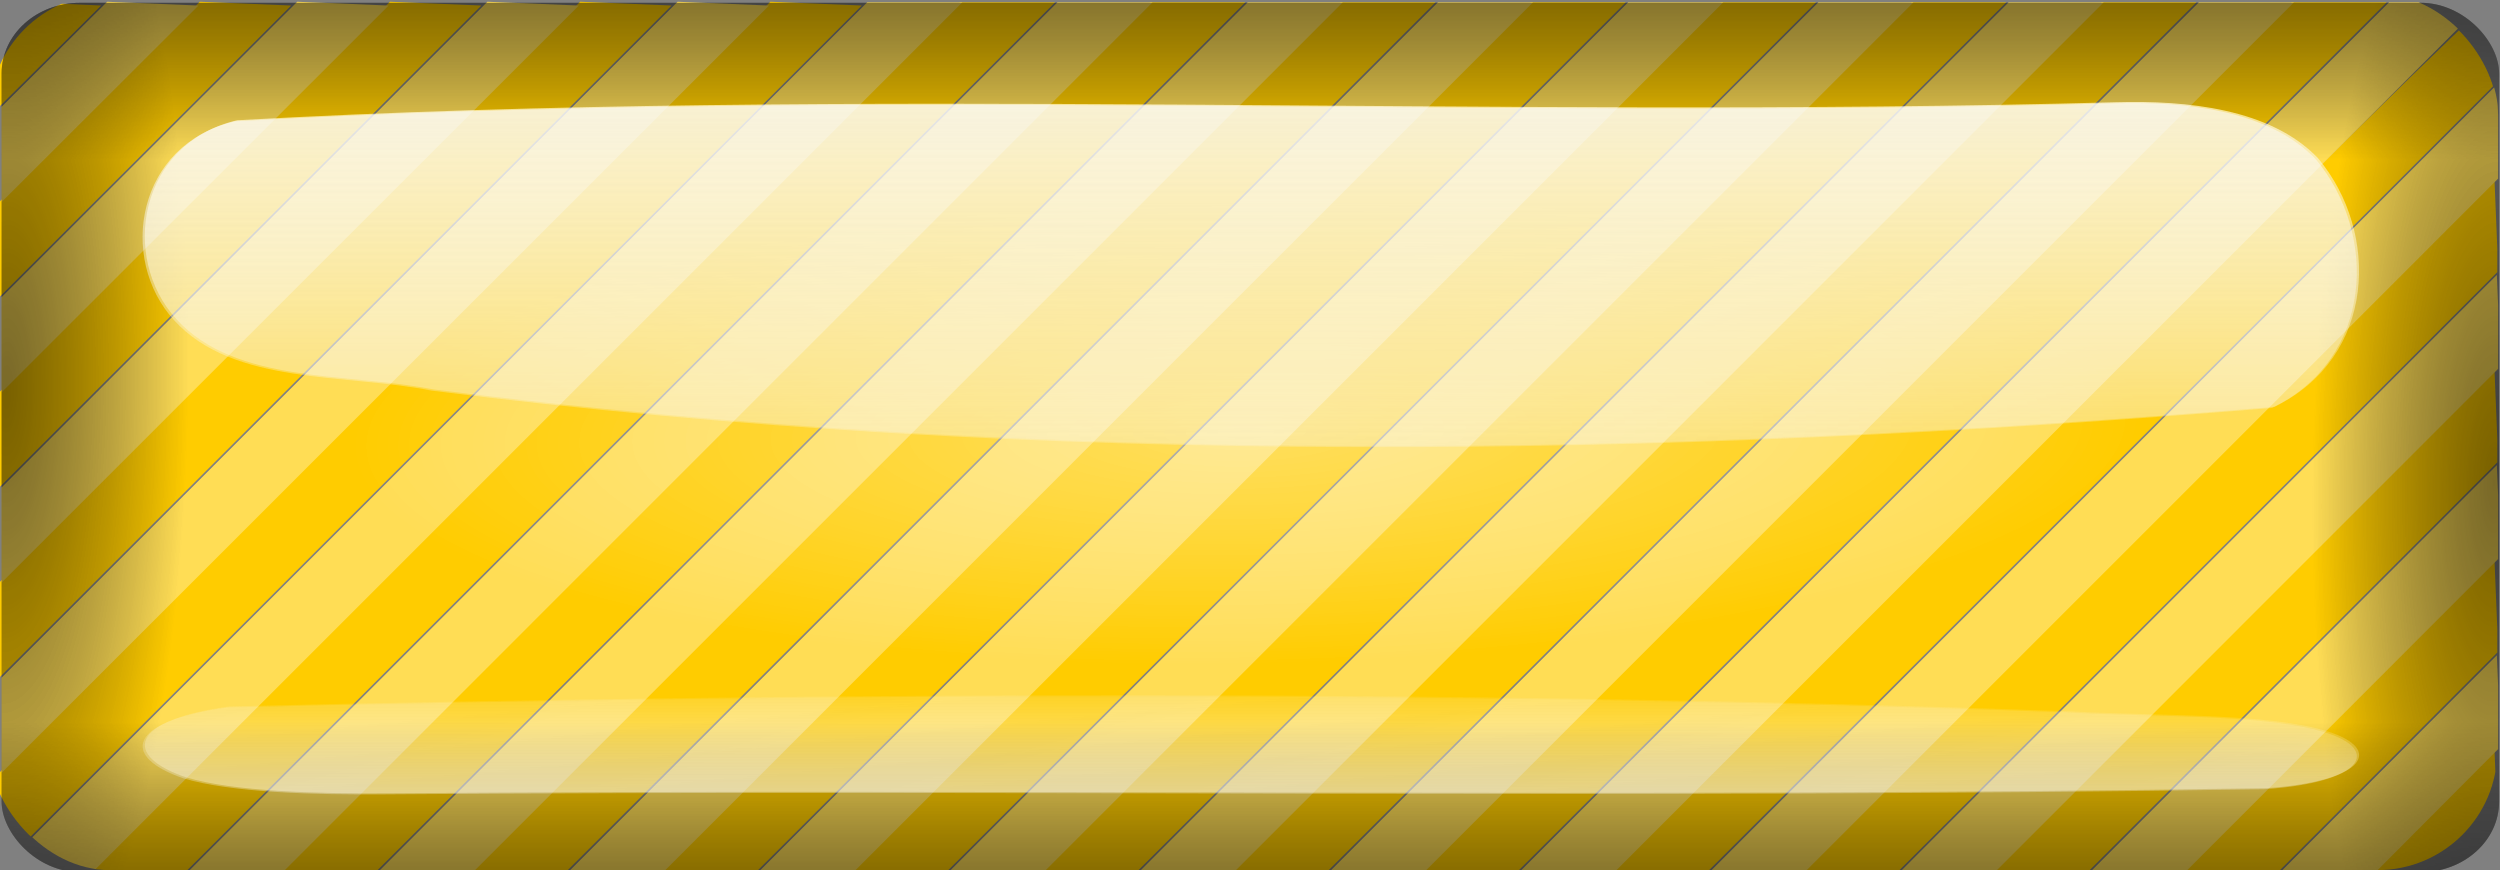 <?xml version="1.0" encoding="UTF-8" standalone="no"?>
<!-- Created with Inkscape (http://www.inkscape.org/) -->

<svg
   xmlns:dc="http://purl.org/dc/elements/1.1/"
   xmlns:cc="http://creativecommons.org/ns#"
   xmlns:rdf="http://www.w3.org/1999/02/22-rdf-syntax-ns#"
   xmlns:svg="http://www.w3.org/2000/svg"
   xmlns="http://www.w3.org/2000/svg"
   xmlns:xlink="http://www.w3.org/1999/xlink"
   xmlns:sodipodi="http://sodipodi.sourceforge.net/DTD/sodipodi-0.dtd"
   xmlns:inkscape="http://www.inkscape.org/namespaces/inkscape"
   width="632"
   height="220"
   id="svg3511"
   version="1.1"
   inkscape:version="0.48.4 r9939"
   sodipodi:docname="textButton_pressed.svg">
  <rect width="100%" height="100%" fill="#808080" stroke="none"/>
  <defs
     id="defs3513">
    <radialGradient
       inkscape:collect="always"
       xlink:href="#linearGradient3498"
       id="radialGradient3231"
       gradientUnits="userSpaceOnUse"
       gradientTransform="matrix(0.75,-0.015,0.004,0.218,115.81,605.8)"
       cx="30.423"
       cy="776.36"
       r="202.82" />
    <linearGradient
       id="linearGradient3498">
      <stop
         id="stop3500"
         style="stop-color:#ffffff"
         offset="0" />
      <stop
         id="stop3502"
         style="stop-color:#ffffff;stop-opacity:0"
         offset="1" />
    </linearGradient>
    <radialGradient
       inkscape:collect="always"
       xlink:href="#linearGradient3498"
       id="radialGradient3233"
       gradientUnits="userSpaceOnUse"
       gradientTransform="matrix(0.75,-0.015,0.004,0.218,115.81,605.8)"
       cx="30.423"
       cy="776.36"
       r="202.82" />
    <linearGradient
       id="linearGradient3695">
      <stop
         id="stop3697"
         style="stop-color:#ffffff"
         offset="0" />
      <stop
         id="stop3699"
         style="stop-color:#ffffff;stop-opacity:0"
         offset="1" />
    </linearGradient>
    <linearGradient
       inkscape:collect="always"
       xlink:href="#linearGradient3142"
       id="linearGradient3235"
       gradientUnits="userSpaceOnUse"
       gradientTransform="matrix(0.987,0,0,1.037,-570.75,-70.13)"
       x1="262.4"
       y1="588.41"
       x2="262.4"
       y2="620.45" />
    <linearGradient
       id="linearGradient3142">
      <stop
         id="stop3144"
         style="stop-color:#000000"
         offset="0" />
      <stop
         id="stop3146"
         style="stop-color:#000000;stop-opacity:0"
         offset="1" />
    </linearGradient>
    <linearGradient
       inkscape:collect="always"
       xlink:href="#linearGradient3142"
       id="linearGradient3237"
       gradientUnits="userSpaceOnUse"
       gradientTransform="matrix(0.987,0,0,1.037,82.924,-1315.5)"
       x1="262.4"
       y1="588.41"
       x2="262.4"
       y2="619.23" />
    <linearGradient
       id="linearGradient3706">
      <stop
         id="stop3708"
         style="stop-color:#000000"
         offset="0" />
      <stop
         id="stop3710"
         style="stop-color:#000000;stop-opacity:0"
         offset="1" />
    </linearGradient>
    <radialGradient
       inkscape:collect="always"
       xlink:href="#linearGradient3142"
       id="radialGradient3239"
       gradientUnits="userSpaceOnUse"
       gradientTransform="matrix(-0.144,-0.002,0.006,-0.575,-126.62,840.93)"
       cx="21.305"
       cy="365.38"
       r="202.82" />
    <linearGradient
       id="linearGradient3713">
      <stop
         id="stop3715"
         style="stop-color:#000000"
         offset="0" />
      <stop
         id="stop3717"
         style="stop-color:#000000;stop-opacity:0"
         offset="1" />
    </linearGradient>
    <radialGradient
       inkscape:collect="always"
       xlink:href="#linearGradient3142"
       id="radialGradient3241"
       gradientUnits="userSpaceOnUse"
       gradientTransform="matrix(-0.144,-0.002,0.006,-0.575,527.05,-404.44)"
       cx="21.305"
       cy="365.38"
       r="202.82" />
    <linearGradient
       id="linearGradient3720">
      <stop
         id="stop3722"
         style="stop-color:#000000"
         offset="0" />
      <stop
         id="stop3724"
         style="stop-color:#000000;stop-opacity:0"
         offset="1" />
    </linearGradient>
    <linearGradient
       inkscape:collect="always"
       xlink:href="#linearGradient3142"
       id="linearGradient3243"
       gradientUnits="userSpaceOnUse"
       gradientTransform="matrix(0.987,0,0,1.037,-570.75,-70.13)"
       x1="262.4"
       y1="588.41"
       x2="262.4"
       y2="620.45" />
    <linearGradient
       id="linearGradient3727">
      <stop
         id="stop3729"
         style="stop-color:#000000"
         offset="0" />
      <stop
         id="stop3731"
         style="stop-color:#000000;stop-opacity:0"
         offset="1" />
    </linearGradient>
    <linearGradient
       inkscape:collect="always"
       xlink:href="#linearGradient3142"
       id="linearGradient3245"
       gradientUnits="userSpaceOnUse"
       gradientTransform="matrix(0.987,0,0,1.037,82.924,-1315.5)"
       x1="262.4"
       y1="588.41"
       x2="262.4"
       y2="619.23" />
    <linearGradient
       id="linearGradient3734">
      <stop
         id="stop3736"
         style="stop-color:#000000"
         offset="0" />
      <stop
         id="stop3738"
         style="stop-color:#000000;stop-opacity:0"
         offset="1" />
    </linearGradient>
    <radialGradient
       inkscape:collect="always"
       xlink:href="#linearGradient3142"
       id="radialGradient3247"
       gradientUnits="userSpaceOnUse"
       gradientTransform="matrix(-0.144,-0.002,0.006,-0.575,-126.62,840.93)"
       cx="21.305"
       cy="365.38"
       r="202.82" />
    <linearGradient
       id="linearGradient3741">
      <stop
         id="stop3743"
         style="stop-color:#000000"
         offset="0" />
      <stop
         id="stop3745"
         style="stop-color:#000000;stop-opacity:0"
         offset="1" />
    </linearGradient>
    <radialGradient
       inkscape:collect="always"
       xlink:href="#linearGradient3142"
       id="radialGradient3249"
       gradientUnits="userSpaceOnUse"
       gradientTransform="matrix(-0.144,-0.002,0.006,-0.575,527.05,-404.44)"
       cx="21.305"
       cy="365.38"
       r="202.82" />
    <linearGradient
       id="linearGradient3748">
      <stop
         id="stop3750"
         style="stop-color:#000000"
         offset="0" />
      <stop
         id="stop3752"
         style="stop-color:#000000;stop-opacity:0"
         offset="1" />
    </linearGradient>
    <linearGradient
       inkscape:collect="always"
       xlink:href="#linearGradient3163"
       id="linearGradient3251"
       gradientUnits="userSpaceOnUse"
       gradientTransform="matrix(1.139,0,0,1,-72.09,5.071)"
       x1="263.67"
       y1="306.99"
       x2="263.67"
       y2="412.2" />
    <linearGradient
       id="linearGradient3163">
      <stop
         id="stop3165"
         style="stop-color:#f9f9f9"
         offset="0" />
      <stop
         id="stop3167"
         style="stop-color:#f9f9f9;stop-opacity:0"
         offset="1" />
    </linearGradient>
    <linearGradient
       inkscape:collect="always"
       xlink:href="#linearGradient3163"
       id="linearGradient3253"
       gradientUnits="userSpaceOnUse"
       gradientTransform="matrix(-1.139,0,0,-0.285,579.93,531.58)"
       x1="263.67"
       y1="235.89"
       x2="261.44"
       y2="394.43" />
    <linearGradient
       id="linearGradient3759">
      <stop
         id="stop3761"
         style="stop-color:#f9f9f9"
         offset="0" />
      <stop
         id="stop3763"
         style="stop-color:#f9f9f9;stop-opacity:0"
         offset="1" />
    </linearGradient>
    <linearGradient
       inkscape:collect="always"
       xlink:href="#linearGradient3163"
       id="linearGradient3255"
       gradientUnits="userSpaceOnUse"
       gradientTransform="matrix(1.139,0,0,1,-72.09,5.071)"
       x1="263.67"
       y1="306.99"
       x2="263.67"
       y2="412.2" />
    <linearGradient
       id="linearGradient3766">
      <stop
         id="stop3768"
         style="stop-color:#f9f9f9"
         offset="0" />
      <stop
         id="stop3770"
         style="stop-color:#f9f9f9;stop-opacity:0"
         offset="1" />
    </linearGradient>
    <linearGradient
       inkscape:collect="always"
       xlink:href="#linearGradient3163"
       id="linearGradient3257"
       gradientUnits="userSpaceOnUse"
       gradientTransform="matrix(-1.139,0,0,-0.285,579.93,531.58)"
       x1="263.67"
       y1="235.89"
       x2="261.44"
       y2="394.43" />
    <linearGradient
       id="linearGradient3773">
      <stop
         id="stop3775"
         style="stop-color:#f9f9f9"
         offset="0" />
      <stop
         id="stop3777"
         style="stop-color:#f9f9f9;stop-opacity:0"
         offset="1" />
    </linearGradient>
    <clipPath
       id="clipPath3828-08">
      <rect
         id="rect3830-3"
         style="fill:#ff6600"
         ry="18.905"
         height="138.17"
         width="395.5"
         y="357.7"
         x="-413.25" />
    </clipPath>
    <clipPath
       id="clipPath3824-1">
      <rect
         id="rect3826-6"
         style="fill:#ff6600"
         ry="18.905"
         height="138.17"
         width="395.5"
         y="357.7"
         x="-413.25" />
    </clipPath>
    <radialGradient
       inkscape:collect="always"
       xlink:href="#linearGradient3498"
       id="radialGradient3983"
       gradientUnits="userSpaceOnUse"
       gradientTransform="matrix(0.75,-0.015,0.004,0.218,115.81,605.8)"
       cx="30.423"
       cy="776.36"
       r="202.82" />
    <radialGradient
       inkscape:collect="always"
       xlink:href="#linearGradient3498"
       id="radialGradient3985"
       gradientUnits="userSpaceOnUse"
       gradientTransform="matrix(0.75,-0.015,0.004,0.218,115.81,605.8)"
       cx="30.423"
       cy="776.36"
       r="202.82" />
    <linearGradient
       inkscape:collect="always"
       xlink:href="#linearGradient3142"
       id="linearGradient3987"
       gradientUnits="userSpaceOnUse"
       gradientTransform="matrix(0.987,0,0,1.037,-570.75,-70.13)"
       x1="262.4"
       y1="588.41"
       x2="262.4"
       y2="620.45" />
    <linearGradient
       inkscape:collect="always"
       xlink:href="#linearGradient3142"
       id="linearGradient3989"
       gradientUnits="userSpaceOnUse"
       gradientTransform="matrix(0.987,0,0,1.037,82.924,-1315.5)"
       x1="262.4"
       y1="588.41"
       x2="262.4"
       y2="619.23" />
    <radialGradient
       inkscape:collect="always"
       xlink:href="#linearGradient3142"
       id="radialGradient3991"
       gradientUnits="userSpaceOnUse"
       gradientTransform="matrix(-0.144,-0.002,0.006,-0.575,-126.62,840.93)"
       cx="21.305"
       cy="365.38"
       r="202.82" />
    <radialGradient
       inkscape:collect="always"
       xlink:href="#linearGradient3142"
       id="radialGradient3993"
       gradientUnits="userSpaceOnUse"
       gradientTransform="matrix(-0.144,-0.002,0.006,-0.575,527.05,-404.44)"
       cx="21.305"
       cy="365.38"
       r="202.82" />
    <linearGradient
       inkscape:collect="always"
       xlink:href="#linearGradient3142"
       id="linearGradient3995"
       gradientUnits="userSpaceOnUse"
       gradientTransform="matrix(0.987,0,0,1.037,-570.75,-70.13)"
       x1="262.4"
       y1="588.41"
       x2="262.4"
       y2="620.45" />
    <linearGradient
       inkscape:collect="always"
       xlink:href="#linearGradient3142"
       id="linearGradient3997"
       gradientUnits="userSpaceOnUse"
       gradientTransform="matrix(0.987,0,0,1.037,82.924,-1315.5)"
       x1="262.4"
       y1="588.41"
       x2="262.4"
       y2="619.23" />
    <radialGradient
       inkscape:collect="always"
       xlink:href="#linearGradient3142"
       id="radialGradient3999"
       gradientUnits="userSpaceOnUse"
       gradientTransform="matrix(-0.144,-0.002,0.006,-0.575,-126.62,840.93)"
       cx="21.305"
       cy="365.38"
       r="202.82" />
    <radialGradient
       inkscape:collect="always"
       xlink:href="#linearGradient3142"
       id="radialGradient4001"
       gradientUnits="userSpaceOnUse"
       gradientTransform="matrix(-0.144,-0.002,0.006,-0.575,527.05,-404.44)"
       cx="21.305"
       cy="365.38"
       r="202.82" />
    <linearGradient
       inkscape:collect="always"
       xlink:href="#linearGradient3163"
       id="linearGradient4003"
       gradientUnits="userSpaceOnUse"
       gradientTransform="matrix(1.139,0,0,1,-72.09,5.071)"
       x1="263.67"
       y1="306.99"
       x2="263.67"
       y2="412.2" />
    <linearGradient
       inkscape:collect="always"
       xlink:href="#linearGradient3163"
       id="linearGradient4005"
       gradientUnits="userSpaceOnUse"
       gradientTransform="matrix(-1.139,0,0,-0.285,579.93,531.58)"
       x1="263.67"
       y1="235.89"
       x2="261.44"
       y2="394.43" />
    <linearGradient
       inkscape:collect="always"
       xlink:href="#linearGradient3163"
       id="linearGradient4007"
       gradientUnits="userSpaceOnUse"
       gradientTransform="matrix(1.139,0,0,1,-72.09,5.071)"
       x1="263.67"
       y1="306.99"
       x2="263.67"
       y2="412.2" />
    <linearGradient
       inkscape:collect="always"
       xlink:href="#linearGradient3163"
       id="linearGradient4009"
       gradientUnits="userSpaceOnUse"
       gradientTransform="matrix(-1.139,0,0,-0.285,579.93,531.58)"
       x1="263.67"
       y1="235.89"
       x2="261.44"
       y2="394.43" />
    <radialGradient
       inkscape:collect="always"
       xlink:href="#linearGradient3498-7"
       id="radialGradient3337"
       gradientUnits="userSpaceOnUse"
       gradientTransform="matrix(0.75,-0.015,0.004,0.218,115.81,605.8)"
       cx="30.423"
       cy="776.36"
       r="202.82" />
    <linearGradient
       id="linearGradient3498-7">
      <stop
         id="stop3500-0"
         style="stop-color:#ffffff"
         offset="0" />
      <stop
         id="stop3502-8"
         style="stop-color:#ffffff;stop-opacity:0"
         offset="1" />
    </linearGradient>
    <radialGradient
       inkscape:collect="always"
       xlink:href="#linearGradient3498-7"
       id="radialGradient3339"
       gradientUnits="userSpaceOnUse"
       gradientTransform="matrix(0.75,-0.015,0.004,0.218,115.81,605.8)"
       cx="30.423"
       cy="776.36"
       r="202.82" />
    <linearGradient
       id="linearGradient4064">
      <stop
         id="stop4066"
         style="stop-color:#ffffff"
         offset="0" />
      <stop
         id="stop4068"
         style="stop-color:#ffffff;stop-opacity:0"
         offset="1" />
    </linearGradient>
    <linearGradient
       inkscape:collect="always"
       xlink:href="#linearGradient3142-8"
       id="linearGradient3341"
       gradientUnits="userSpaceOnUse"
       gradientTransform="matrix(0.987,0,0,1.037,-570.75,-70.13)"
       x1="262.4"
       y1="588.41"
       x2="262.4"
       y2="620.45" />
    <linearGradient
       id="linearGradient3142-8">
      <stop
         id="stop3144-8"
         style="stop-color:#000000"
         offset="0" />
      <stop
         id="stop3146-0"
         style="stop-color:#000000;stop-opacity:0"
         offset="1" />
    </linearGradient>
    <linearGradient
       inkscape:collect="always"
       xlink:href="#linearGradient3142-8"
       id="linearGradient3343"
       gradientUnits="userSpaceOnUse"
       gradientTransform="matrix(0.987,0,0,1.037,82.924,-1315.5)"
       x1="262.4"
       y1="588.41"
       x2="262.4"
       y2="619.23" />
    <linearGradient
       id="linearGradient4075">
      <stop
         id="stop4077"
         style="stop-color:#000000"
         offset="0" />
      <stop
         id="stop4079"
         style="stop-color:#000000;stop-opacity:0"
         offset="1" />
    </linearGradient>
    <radialGradient
       inkscape:collect="always"
       xlink:href="#linearGradient3142-8"
       id="radialGradient3345"
       gradientUnits="userSpaceOnUse"
       gradientTransform="matrix(-0.144,-0.002,0.006,-0.575,-126.62,840.93)"
       cx="21.305"
       cy="365.38"
       r="202.82" />
    <linearGradient
       id="linearGradient4082">
      <stop
         id="stop4084"
         style="stop-color:#000000"
         offset="0" />
      <stop
         id="stop4086"
         style="stop-color:#000000;stop-opacity:0"
         offset="1" />
    </linearGradient>
    <radialGradient
       inkscape:collect="always"
       xlink:href="#linearGradient3142-8"
       id="radialGradient3347"
       gradientUnits="userSpaceOnUse"
       gradientTransform="matrix(-0.144,-0.002,0.006,-0.575,527.05,-404.44)"
       cx="21.305"
       cy="365.38"
       r="202.82" />
    <linearGradient
       id="linearGradient4089">
      <stop
         id="stop4091"
         style="stop-color:#000000"
         offset="0" />
      <stop
         id="stop4093"
         style="stop-color:#000000;stop-opacity:0"
         offset="1" />
    </linearGradient>
    <linearGradient
       inkscape:collect="always"
       xlink:href="#linearGradient3142-8"
       id="linearGradient3349"
       gradientUnits="userSpaceOnUse"
       gradientTransform="matrix(0.987,0,0,1.037,-570.75,-70.13)"
       x1="262.4"
       y1="588.41"
       x2="262.4"
       y2="620.45" />
    <linearGradient
       id="linearGradient4096">
      <stop
         id="stop4098"
         style="stop-color:#000000"
         offset="0" />
      <stop
         id="stop4100"
         style="stop-color:#000000;stop-opacity:0"
         offset="1" />
    </linearGradient>
    <linearGradient
       inkscape:collect="always"
       xlink:href="#linearGradient3142-8"
       id="linearGradient3351"
       gradientUnits="userSpaceOnUse"
       gradientTransform="matrix(0.987,0,0,1.037,82.924,-1315.5)"
       x1="262.4"
       y1="588.41"
       x2="262.4"
       y2="619.23" />
    <linearGradient
       id="linearGradient4103">
      <stop
         id="stop4105"
         style="stop-color:#000000"
         offset="0" />
      <stop
         id="stop4107"
         style="stop-color:#000000;stop-opacity:0"
         offset="1" />
    </linearGradient>
    <radialGradient
       inkscape:collect="always"
       xlink:href="#linearGradient3142-8"
       id="radialGradient3353"
       gradientUnits="userSpaceOnUse"
       gradientTransform="matrix(-0.144,-0.002,0.006,-0.575,-126.62,840.93)"
       cx="21.305"
       cy="365.38"
       r="202.82" />
    <linearGradient
       id="linearGradient4110">
      <stop
         id="stop4112"
         style="stop-color:#000000"
         offset="0" />
      <stop
         id="stop4114"
         style="stop-color:#000000;stop-opacity:0"
         offset="1" />
    </linearGradient>
    <radialGradient
       inkscape:collect="always"
       xlink:href="#linearGradient3142-8"
       id="radialGradient3355"
       gradientUnits="userSpaceOnUse"
       gradientTransform="matrix(-0.144,-0.002,0.006,-0.575,527.05,-404.44)"
       cx="21.305"
       cy="365.38"
       r="202.82" />
    <linearGradient
       id="linearGradient4117">
      <stop
         id="stop4119"
         style="stop-color:#000000"
         offset="0" />
      <stop
         id="stop4121"
         style="stop-color:#000000;stop-opacity:0"
         offset="1" />
    </linearGradient>
    <linearGradient
       inkscape:collect="always"
       xlink:href="#linearGradient3163-5"
       id="linearGradient3357"
       gradientUnits="userSpaceOnUse"
       gradientTransform="matrix(1.139,0,0,1,-72.09,5.071)"
       x1="263.67"
       y1="306.99"
       x2="263.67"
       y2="412.2" />
    <linearGradient
       id="linearGradient3163-5">
      <stop
         id="stop3165-3"
         style="stop-color:#f9f9f9"
         offset="0" />
      <stop
         id="stop3167-8"
         style="stop-color:#f9f9f9;stop-opacity:0"
         offset="1" />
    </linearGradient>
    <linearGradient
       inkscape:collect="always"
       xlink:href="#linearGradient3163-5"
       id="linearGradient3359"
       gradientUnits="userSpaceOnUse"
       gradientTransform="matrix(-1.139,0,0,-0.285,579.93,531.58)"
       x1="263.67"
       y1="235.89"
       x2="261.44"
       y2="394.43" />
    <linearGradient
       id="linearGradient4128">
      <stop
         id="stop4130"
         style="stop-color:#f9f9f9"
         offset="0" />
      <stop
         id="stop4132"
         style="stop-color:#f9f9f9;stop-opacity:0"
         offset="1" />
    </linearGradient>
    <linearGradient
       inkscape:collect="always"
       xlink:href="#linearGradient3163-5"
       id="linearGradient3361"
       gradientUnits="userSpaceOnUse"
       gradientTransform="matrix(1.139,0,0,1,-72.09,5.071)"
       x1="263.67"
       y1="306.99"
       x2="263.67"
       y2="412.2" />
    <linearGradient
       id="linearGradient4135">
      <stop
         id="stop4137"
         style="stop-color:#f9f9f9"
         offset="0" />
      <stop
         id="stop4139"
         style="stop-color:#f9f9f9;stop-opacity:0"
         offset="1" />
    </linearGradient>
    <linearGradient
       inkscape:collect="always"
       xlink:href="#linearGradient3163-5"
       id="linearGradient3363"
       gradientUnits="userSpaceOnUse"
       gradientTransform="matrix(-1.139,0,0,-0.285,579.93,531.58)"
       x1="263.67"
       y1="235.89"
       x2="261.44"
       y2="394.43" />
    <linearGradient
       id="linearGradient4142">
      <stop
         id="stop4144"
         style="stop-color:#f9f9f9"
         offset="0" />
      <stop
         id="stop4146"
         style="stop-color:#f9f9f9;stop-opacity:0"
         offset="1" />
    </linearGradient>
    <clipPath
       id="clipPath3828-08-4">
      <rect
         id="rect3830-3-4"
         style="fill:#ff6600"
         ry="18.905"
         height="138.17"
         width="395.5"
         y="357.7"
         x="-413.25" />
    </clipPath>
    <clipPath
       id="clipPath3824-1-2">
      <rect
         id="rect3826-6-4"
         style="fill:#ff6600"
         ry="18.905"
         height="138.17"
         width="395.5"
         y="357.7"
         x="-413.25" />
    </clipPath>
  </defs>
  <sodipodi:namedview
     id="base"
     pagecolor="#ffffff"
     bordercolor="#666666"
     borderopacity="1.0"
     inkscape:pageopacity="0.0"
     inkscape:pageshadow="2"
     inkscape:zoom="1.4"
     inkscape:cx="375"
     inkscape:cy="112.45862"
     inkscape:document-units="px"
     inkscape:current-layer="layer1"
     showgrid="false"
     inkscape:window-width="1245"
     inkscape:window-height="686"
     inkscape:window-x="232"
     inkscape:window-y="185"
     inkscape:window-maximized="0" />
  <g
     inkscape:label="Calque 1"
     inkscape:groupmode="layer"
     id="layer1"
     transform="translate(0,-832.362)">
    <g
       id="g5346"
       transform="matrix(1.603,0,0,1.603,800.017,647.973)">
      <path
         id="path5268"
         style="fill:#ffcc00"
         clip-path="url(#clipPath3828-08-4)"
         d="m -328.7,427.52 68.495,-68.5 h 7.5 7.5 l -68.495,68.5 -68.495,68.5 h -7.5 -7.5 l 68.495,-68.5 z m 30,0 68.495,-68.5 h 7.5 7.5 l -68.495,68.5 -68.495,68.5 h -7.5 -7.5 l 68.495,-68.5 z m 30,0 68.495,-68.5 h 7.5 7.5 l -68.495,68.5 -68.495,68.5 h -7.5 -7.5 l 68.495,-68.5 z m 30,0 68.495,-68.5 h 7.5 7.5 l -68.495,68.5 -68.495,68.5 h -7.5 -7.5 l 68.495,-68.5 z m 30,0 68.495,-68.5 h 7.5 7.5 l -68.495,68.5 -68.495,68.5 h -7.5 -7.5 l 68.495,-68.5 z m 30,0 68.495,-68.5 h 7.5 7.5 l -68.495,68.5 -68.495,68.5 h -7.5 -7.5 l 68.495,-68.5 z m 30,0 68.495,-68.5 h 7.5 7.5 l -68.495,68.5 -68.495,68.5 h -7.5 -7.5 l 68.495,-68.5 z m 30,0 68.495,-68.5 h 7.5 7.5 l -68.495,68.5 -68.495,68.5 h -7.5 -7.5 l 68.495,-68.5 z m 30,0 c 37.672,-37.675 69.058,-68.5 69.747,-68.5 0.87,0 1.253,1.91 1.253,6.253 v 6.253 l -62.253,62.247 -62.253,62.247 h -7.494 -7.494 l 68.495,-68.5 z m 16.003,13.99 54.497,-54.51 0.298,7.208 0.298,7.208 -47.294,47.302 -47.294,47.302 h -7.5 -7.5 l 54.497,-54.51 z m 15.001,14.999 39.495,-39.511 0.298,7.207 0.298,7.207 -32.292,32.303 -32.292,32.303 h -7.501 -7.501 l 39.495,-39.511 z m 15.003,14.997 24.492,-24.514 0.298,7.206 0.298,7.206 -17.287,17.308 -17.287,17.308 h -7.503 -7.503 l 24.492,-24.514 z m 15.012,14.988 9.48,-9.526 0.297,7.162 c 0.259,6.257 0.016,7.461 -1.924,9.526 -1.955,2.081 -3.126,2.364 -9.777,2.364 h -7.556 l 9.48,-9.526 z m -384.02,1.52 v -7.5 l 60.801,-60.795 60.801,-60.795 7.208,0.298 7.208,0.298 -68.009,67.997 -68.009,67.997 v -7.5 z m 0,-30.002 v -7.5 l 45.802,-45.794 45.802,-45.794 7.208,0.298 7.208,0.298 -53.01,52.996 -53.01,52.996 v -7.5 z m 0,-30.003 v -7.501 l 30.804,-30.792 30.804,-30.792 7.207,0.298 7.207,0.298 -38.011,37.995 -38.011,37.995 v -7.501 z m 0,-30.009 v -7.504 l 15.809,-15.786 15.809,-15.786 7.205,0.298 7.205,0.298 -23.014,22.992 -23.014,22.992 v -7.504 z m 0,-30.285 c 0,-5.588 0.377,-7.903 1.349,-8.276 0.742,-0.285 4.356,-0.383 8.03,-0.219 l 6.681,0.299 -8.03,7.976 -8.03,7.976 v -7.758 z"
         transform="translate(-87.486,-243.62)"
         inkscape:connector-curvature="0" />
      <path
         id="path5270"
         style="fill:#ffdd55"
         clip-path="url(#clipPath3824-1-2)"
         d="m -343.45,427.52 68.495,-68.5 h 7.5 7.5 l -68.495,68.5 -68.495,68.5 h -7.5 -7.5 l 68.495,-68.5 z m 30,0 68.495,-68.5 h 7.5 7.5 l -68.495,68.5 -68.495,68.5 h -7.5 -7.5 l 68.495,-68.5 z m 30,0 68.495,-68.5 h 7.5 7.5 l -68.495,68.5 -68.495,68.5 h -7.5 -7.5 l 68.495,-68.5 z m 30,0 68.495,-68.5 h 7.5 7.5 l -68.495,68.5 -68.495,68.5 h -7.5 -7.5 l 68.495,-68.5 z m 30,0 68.495,-68.5 h 7.5 7.5 l -68.495,68.5 -68.495,68.5 h -7.5 -7.5 l 68.495,-68.5 z m 30,0 68.495,-68.5 h 7.5 7.5 l -68.495,68.5 -68.495,68.5 h -7.5 -7.5 l 68.495,-68.5 z m 30,0 68.495,-68.5 h 7.5 7.5 l -68.495,68.5 -68.495,68.5 h -7.5 -7.5 l 68.495,-68.5 z m 30,0 68.495,-68.5 h 7.5 7.5 l -68.495,68.5 -68.495,68.5 h -7.5 -7.5 l 68.495,-68.5 z m 30,0 68.495,-68.5 h 7.5 7.5 l -68.495,68.5 -68.495,68.5 h -7.5 -7.5 l 68.495,-68.5 z m 23.503,6.491 61.997,-62.009 0.298,7.208 0.298,7.208 -54.794,54.801 -54.794,54.801 h -7.5 -7.5 l 61.997,-62.009 z m 15.001,14.999 46.996,-47.01 0.298,7.208 0.298,7.208 -39.793,39.802 -39.793,39.802 h -7.501 -7.501 l 46.996,-47.01 z m 15.002,14.998 31.994,-32.012 0.298,7.207 0.298,7.207 -24.79,24.805 -24.79,24.805 h -7.502 -7.502 l 31.994,-32.012 z m 15.005,14.995 16.989,-17.017 0.298,7.202 0.298,7.202 -9.779,9.816 -9.779,9.816 h -7.508 -7.508 l 16.989,-17.017 z m 14.989,15.017 c 0.995,-1.1 1.965,-2 2.155,-2 0.19,0 0.345,0.9 0.345,2 0,1.381 -0.667,2 -2.155,2 -2.092,0 -2.102,-0.059 -0.345,-2 z m -391.5,-21.007 v -7.5 l 53.301,-53.294 53.301,-53.294 7.208,0.298 7.208,0.298 -60.509,60.497 -60.509,60.497 v -7.5 z m 0,-30.002 V 435.51 l 38.303,-38.293 38.303,-38.293 7.208,0.298 7.208,0.298 -45.51,45.496 -45.51,45.496 v -7.501 z m 0,-30.005 v -7.502 l 23.306,-23.29 23.306,-23.29 7.207,0.298 7.207,0.298 -30.512,30.494 -30.512,30.494 v -7.502 z m 0,-30.02 v -7.51 l 8.319,-8.275 8.319,-8.275 7.2,0.297 7.2,0.297 -15.518,15.488 -15.518,15.488 v -7.51 z"
         transform="translate(-87.362,-243.62)"
         inkscape:connector-curvature="0" />
    </g>
    <g
       id="g5272"
       transform="matrix(1.603,0,0,1.603,-316.693,-376.389)">
      <g
         id="g5274"
         style="opacity:0.66"
         transform="matrix(0.96,0,0,0.9,169.91,-232.72)">
        <g
           id="g5276"
           transform="matrix(0.967,0,0,0.922,96.418,457.87)">
          <rect
             id="rect5278"
             style="opacity:0.33;fill:url(#radialGradient3337)"
             ry="12.123"
             height="149.35"
             width="405.64"
             y="702.09"
             x="-59.579" />
          <rect
             id="rect5280"
             style="opacity:0.33;fill:url(#radialGradient3339)"
             ry="12.123"
             height="149.35"
             width="405.64"
             y="702.09"
             x="-59.579" />
        </g>
        <g
           id="g5282"
           transform="translate(532.41,559.03)">
          <g
             id="g5284"
             transform="matrix(1.025,0,0,0.984,36.803,1.324)">
            <rect
               id="rect5286"
               style="opacity:0.55;fill:url(#linearGradient3341)"
               ry="12.567"
               height="154.81"
               width="400.27"
               y="545.28"
               x="-526.97" />
            <rect
               id="rect5288"
               style="opacity:0.55;fill:url(#linearGradient3343)"
               transform="scale(-1,-1)"
               ry="12.567"
               width="400.27"
               y="-700.09"
               x="126.7"
               height="154.81" />
            <rect
               id="rect5290"
               style="opacity:0.55;fill:url(#radialGradient3345)"
               ry="12.567"
               height="154.81"
               width="400.27"
               y="545.28"
               x="-526.97" />
            <rect
               id="rect5292"
               style="opacity:0.55;fill:url(#radialGradient3347)"
               transform="scale(-1,-1)"
               ry="12.567"
               width="400.27"
               y="-700.09"
               x="126.7"
               height="154.81" />
          </g>
          <g
             id="g5294"
             transform="matrix(1.025,0,0,0.984,36.803,1.324)">
            <rect
               id="rect5296"
               style="opacity:0.55;fill:url(#linearGradient3349)"
               ry="12.567"
               height="154.81"
               width="400.27"
               y="545.28"
               x="-526.97" />
            <rect
               id="rect5298"
               style="opacity:0.55;fill:url(#linearGradient3351)"
               transform="scale(-1,-1)"
               ry="12.567"
               width="400.27"
               y="-700.09"
               x="126.7"
               height="154.81" />
            <rect
               id="rect5300"
               style="opacity:0.55;fill:url(#radialGradient3353)"
               ry="12.567"
               height="154.81"
               width="400.27"
               y="545.28"
               x="-526.97" />
            <rect
               id="rect5302"
               style="opacity:0.55;fill:url(#radialGradient3355)"
               transform="scale(-1,-1)"
               ry="12.567"
               width="400.27"
               y="-700.09"
               x="126.7"
               height="154.81" />
          </g>
        </g>
        <g
           id="g5304"
           transform="translate(-19.457,793.82)">
          <path
             id="path5306"
             style="fill:url(#linearGradient3357)"
             d="m 395.83,320.51 c -102.7,2.989 -205.96,-2.948 -308.58,3.156 -16.191,4.001 -19.321,24.05 -10.001,34.875 9.794,11.438 28.046,9.273 42.269,12.307 100.02,13.498 201.99,11.912 302.36,3.037 16.734,-8.633 17.41,-30.585 7.154,-43.594 -7.766,-8.634 -21.442,-10.139 -33.207,-9.781 z"
             inkscape:connector-curvature="0" />
          <path
             id="path5308"
             style="fill:url(#linearGradient3359)"
             d="m 112.02,441.6 c 102.7,-0.853 205.96,0.841 308.58,-0.9 16.191,-1.141 19.321,-6.861 10.001,-9.949 -9.794,-3.263 -28.046,-2.645 -42.269,-3.511 -100.02,-3.851 -201.99,-3.398 -302.36,-0.866 -16.734,2.463 -17.41,8.725 -7.154,12.436 7.766,2.463 21.442,2.892 33.207,2.79 z"
             inkscape:connector-curvature="0" />
        </g>
      </g>
      <g
         id="g5310"
         style="opacity:0.66"
         transform="matrix(0.96,0,0,0.9,150.88,481.89)">
        <path
           id="path5312"
           style="fill:url(#linearGradient3361)"
           d="m 395.83,320.51 c -102.7,2.989 -205.96,-2.948 -308.58,3.156 -16.191,4.001 -19.321,24.05 -10.001,34.875 9.794,11.438 28.046,9.273 42.269,12.307 100.02,13.498 201.99,11.912 302.36,3.037 16.734,-8.633 17.41,-30.585 7.154,-43.594 -7.766,-8.634 -21.442,-10.139 -33.207,-9.781 z"
           inkscape:connector-curvature="0" />
        <path
           id="path5314"
           style="fill:url(#linearGradient3363)"
           d="m 112.02,441.6 c 102.7,-0.853 205.96,0.841 308.58,-0.9 16.191,-1.141 19.321,-6.861 10.001,-9.949 -9.794,-3.263 -28.046,-2.645 -42.269,-3.511 -100.02,-3.851 -201.99,-3.398 -302.36,-0.866 -16.734,2.463 -17.41,8.725 -7.154,12.436 7.766,2.463 21.442,2.892 33.207,2.79 z"
           inkscape:connector-curvature="0" />
      </g>
    </g>
  </g>
</svg>
